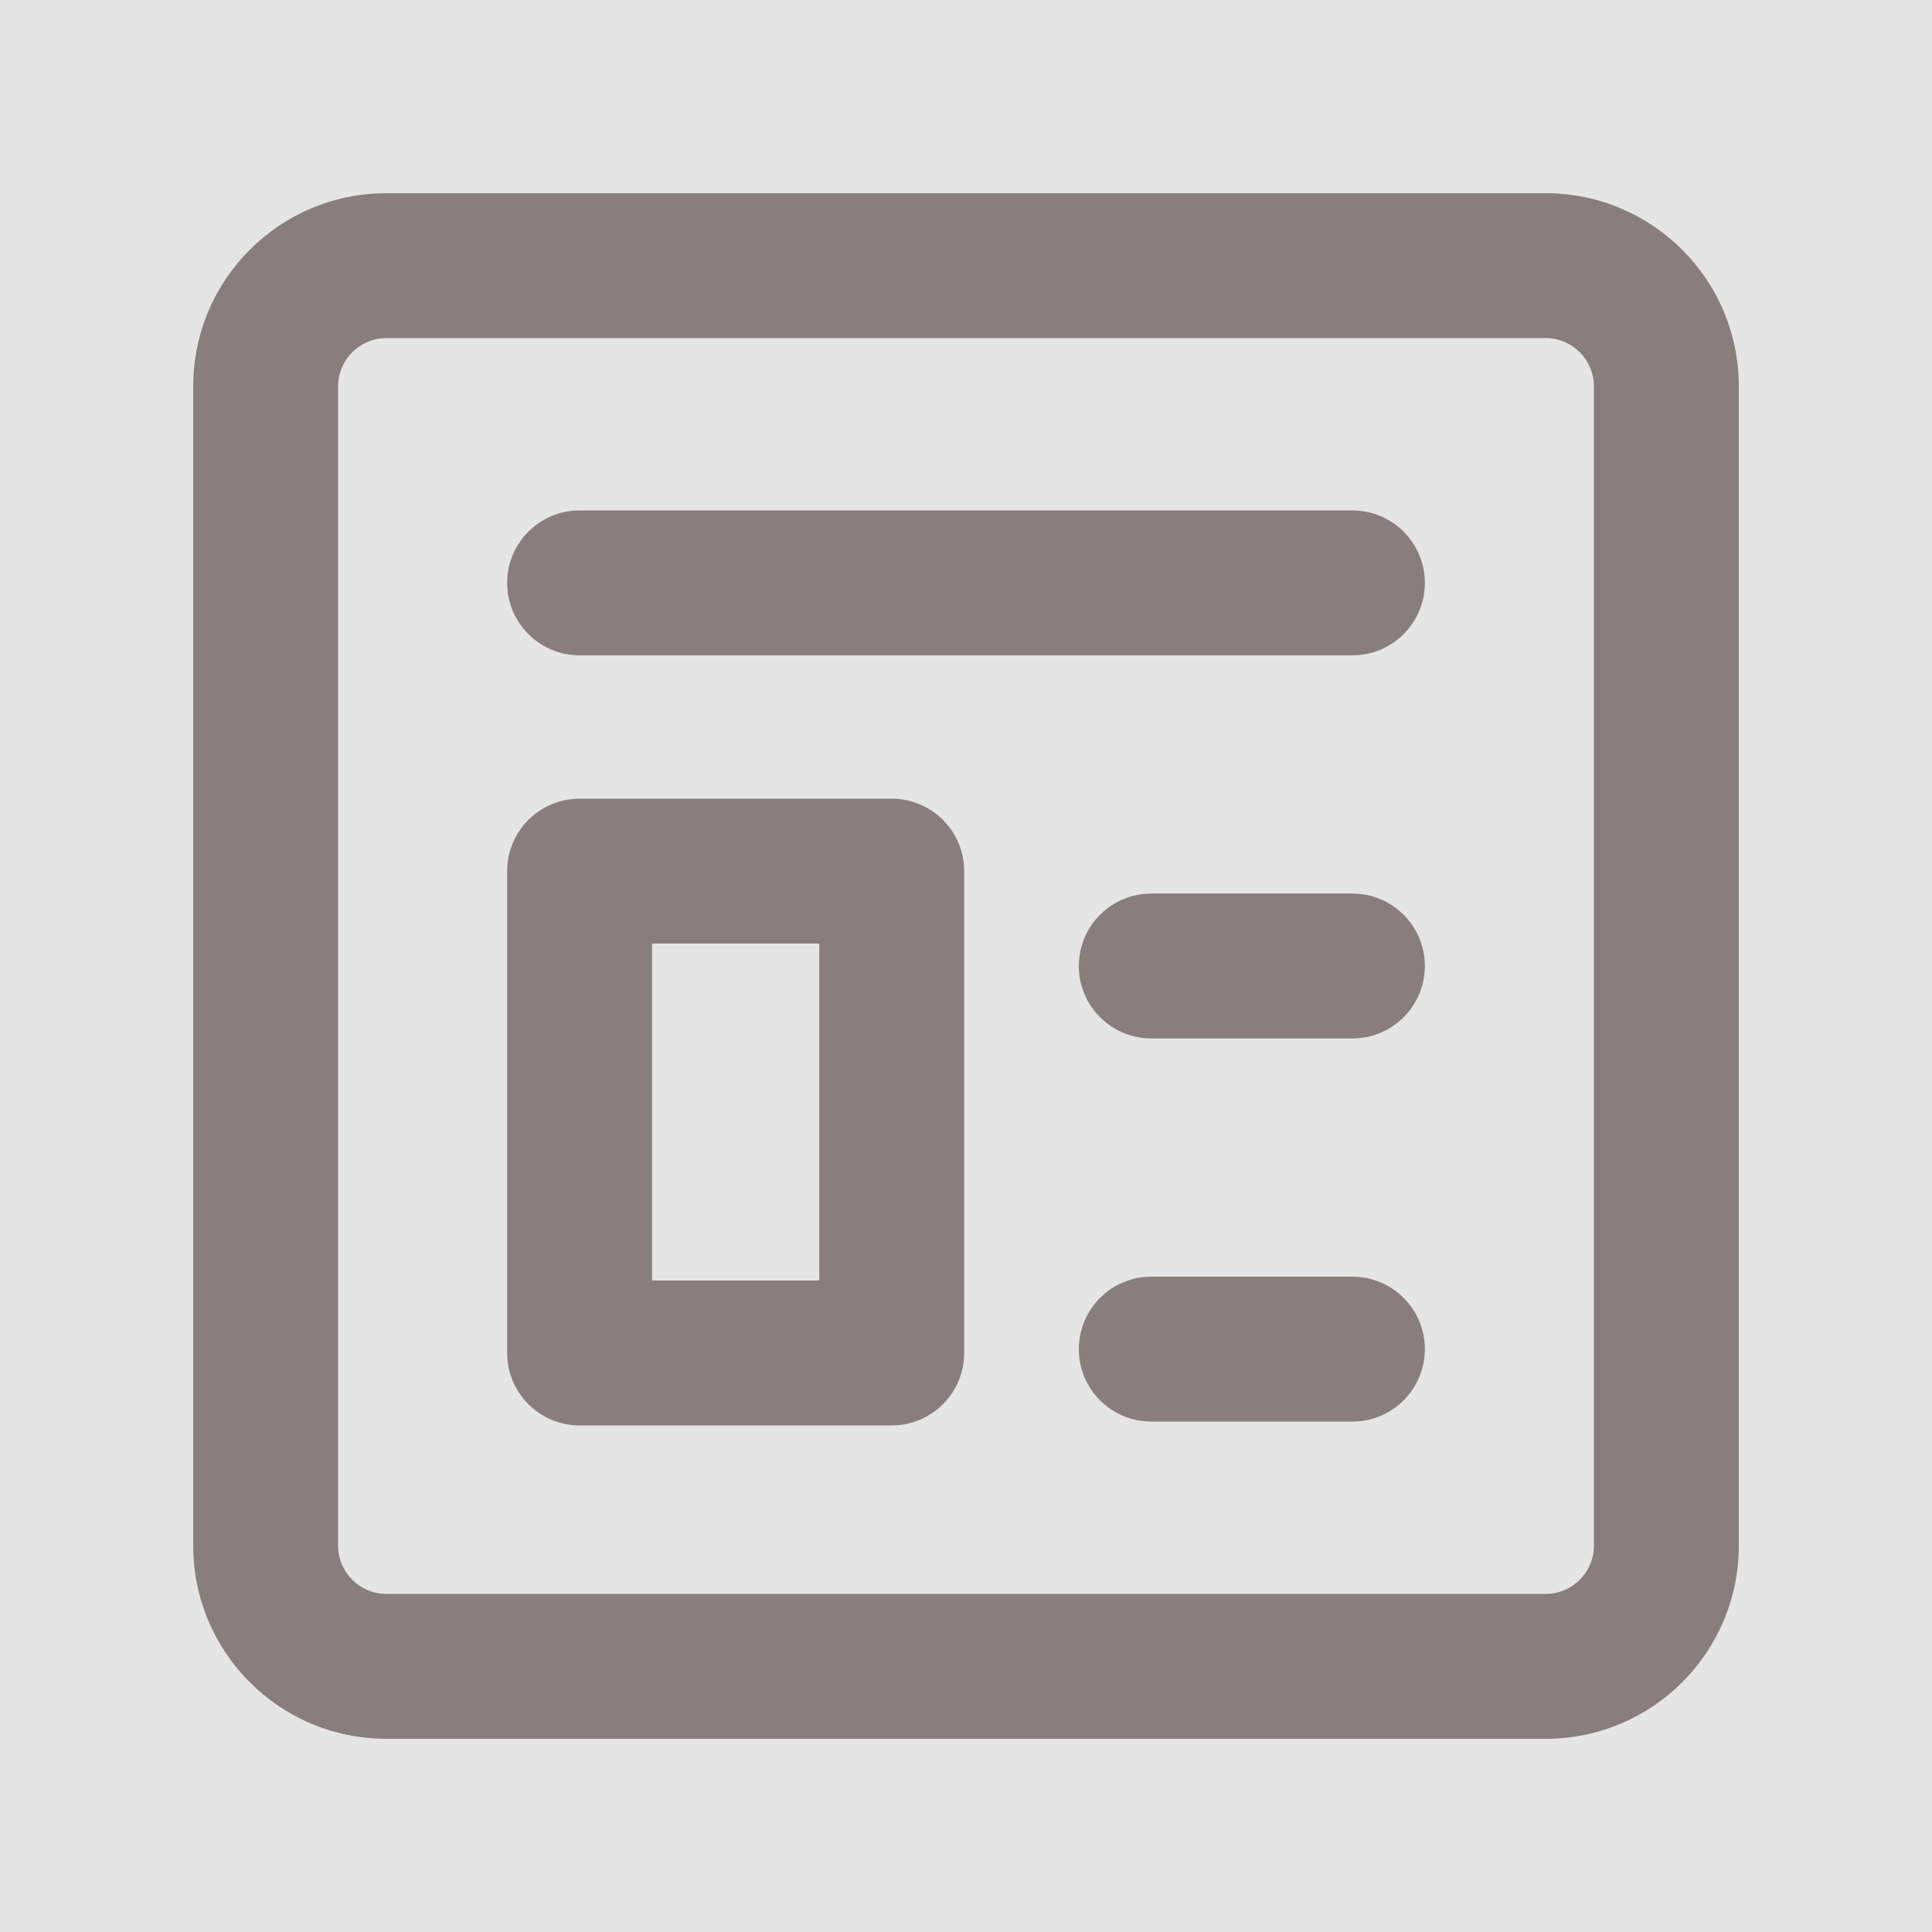 <svg width="20" height="20" viewBox="0 0 20 20" fill="none" xmlns="http://www.w3.org/2000/svg" xmlns:xlink="http://www.w3.org/1999/xlink">
	<desc>
			Created with Pixso.
	</desc>
	<rect width="20" height="20" fill="#E5E5E5"/>
	<path d="M18 4L18 16C18 17.105 17.105 18 16 18L4 18C2.895 18 2 17.105 2 16L2 4C2 2.895 2.895 2 4 2L16 2C17.105 2 18 2.895 18 4ZM4 3.5C3.724 3.5 3.5 3.724 3.5 4L3.5 16C3.5 16.276 3.724 16.5 4 16.5L16 16.5C16.276 16.5 16.5 16.276 16.5 16L16.5 4C16.5 3.724 16.276 3.5 16 3.5L4 3.5Z" fill-rule="evenodd" fill="#887E7E" fill-opacity="1"/>
	<path d="M9.981 9.018L9.981 14.006C9.981 14.42 9.645 14.756 9.231 14.756L6 14.756C5.586 14.756 5.25 14.42 5.25 14.006L5.25 9.018C5.25 8.604 5.586 8.268 6 8.268L9.231 8.268C9.645 8.268 9.981 8.604 9.981 9.018ZM6.75 9.768L6.75 13.256L8.481 13.256L8.481 9.768L6.75 9.768Z" fill-rule="evenodd" fill="#887E7E" fill-opacity="1"/>
	<path d="M6 6.784L14 6.784C14.414 6.784 14.75 6.448 14.75 6.034C14.75 5.62 14.414 5.284 14 5.284L6 5.284C5.586 5.284 5.25 5.62 5.25 6.034C5.25 6.448 5.586 6.784 6 6.784Z" fill-rule="evenodd" fill="#887E7E"/>
	<path d="M11.918 10.75L14 10.75C14.414 10.75 14.75 10.414 14.75 10C14.75 9.586 14.414 9.25 14 9.25L11.918 9.25C11.504 9.25 11.168 9.586 11.168 10C11.168 10.414 11.504 10.75 11.918 10.75Z" fill-rule="evenodd" fill="#887E7E"/>
	<path d="M11.918 14.716L14 14.716C14.414 14.716 14.75 14.38 14.75 13.966C14.75 13.552 14.414 13.216 14 13.216L11.918 13.216C11.504 13.216 11.168 13.552 11.168 13.966C11.168 14.38 11.504 14.716 11.918 14.716Z" fill-rule="evenodd" fill="#887E7E"/>
	<defs/>
</svg>
